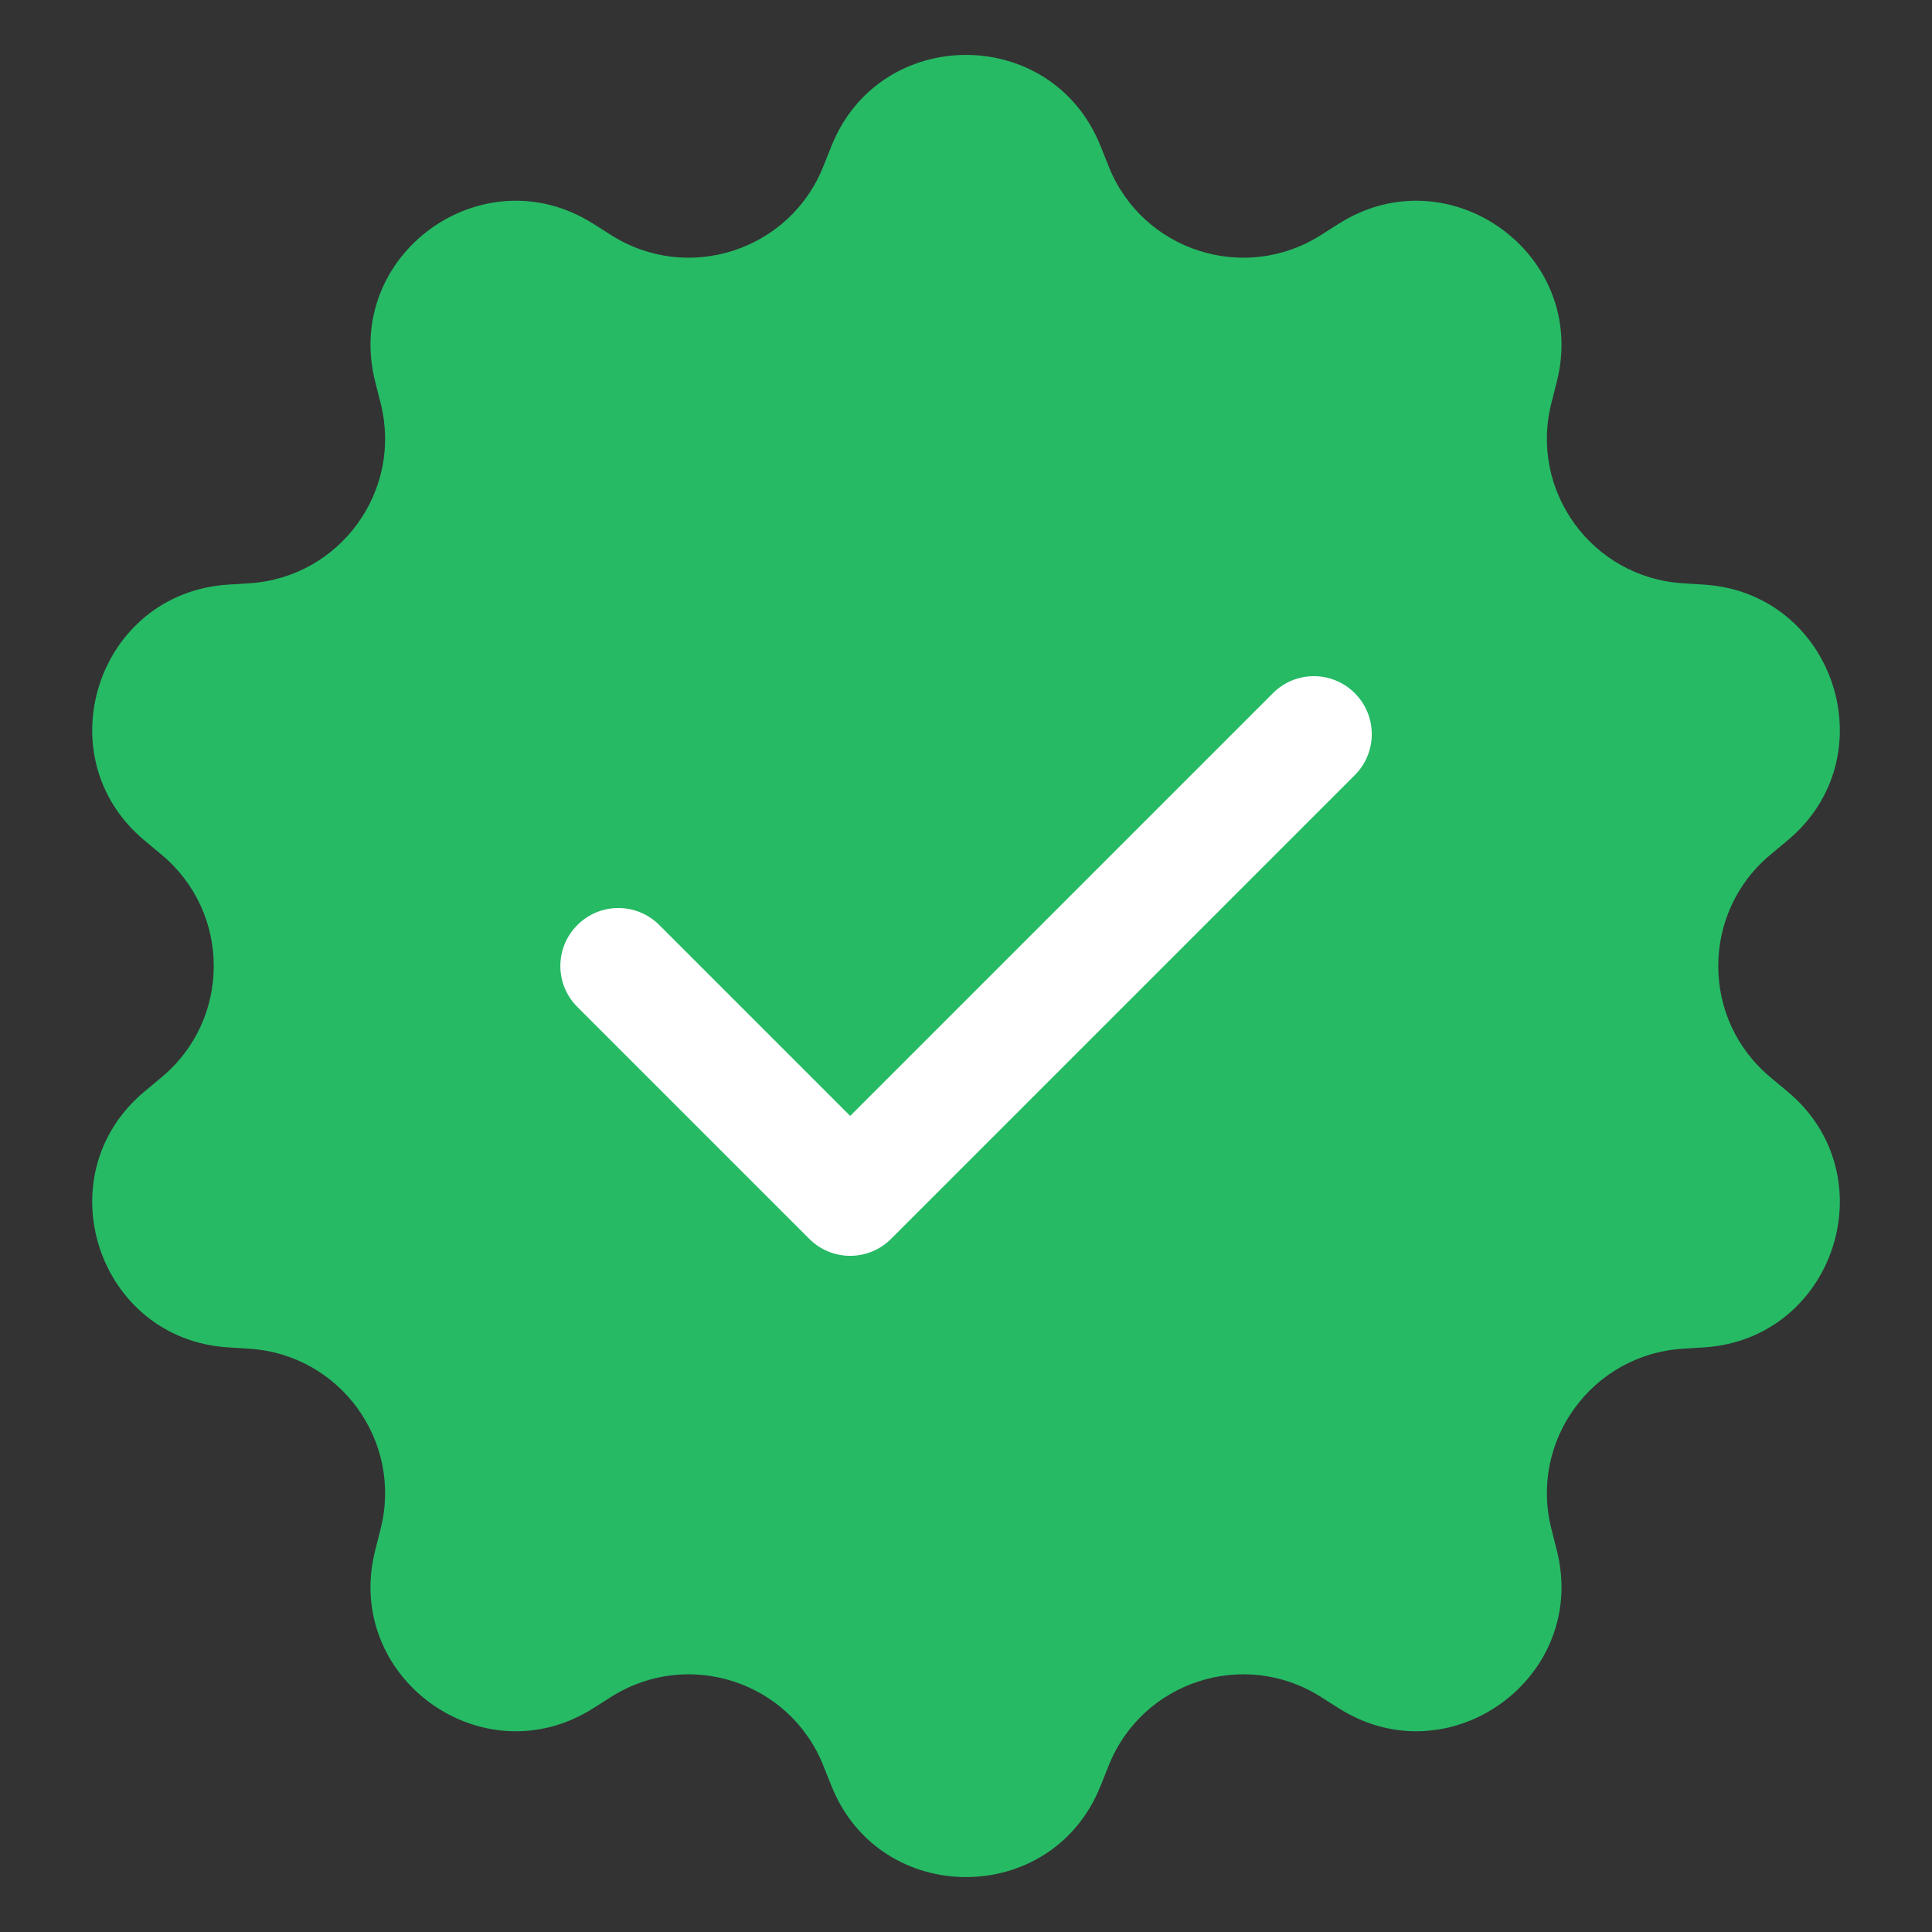 <svg width="20" height="20" viewBox="0 0 20 20" fill="none" xmlns="http://www.w3.org/2000/svg">
<rect x="0" y="0" width="20" height="20" fill="#333333" stroke="none"/>
<path d="M8.606 1.515C9.107 0.253 10.893 0.253 11.394 1.515L11.476 1.72C11.822 2.594 12.879 2.938 13.673 2.434L13.859 2.316C15.007 1.589 16.452 2.639 16.115 3.955L16.061 4.169C15.827 5.08 16.48 5.978 17.419 6.038L17.639 6.052C18.994 6.138 19.547 7.838 18.5 8.704L18.331 8.845C17.606 9.445 17.606 10.555 18.331 11.155L18.5 11.296C19.547 12.162 18.994 13.862 17.639 13.948L17.419 13.962C16.48 14.022 15.827 14.92 16.061 15.831L16.115 16.045C16.452 17.361 15.007 18.411 13.859 17.684L13.673 17.566C12.879 17.062 11.822 17.406 11.476 18.28L11.394 18.485C10.893 19.747 9.107 19.747 8.606 18.485L8.524 18.28C8.178 17.406 7.121 17.062 6.327 17.566L6.141 17.684C4.993 18.411 3.548 17.361 3.885 16.045L3.939 15.831C4.173 14.92 3.52 14.022 2.581 13.962L2.361 13.948C1.006 13.862 0.454 12.162 1.5 11.296L1.669 11.155C2.394 10.555 2.394 9.445 1.669 8.845L1.5 8.704C0.454 7.838 1.006 6.138 2.361 6.052L2.581 6.038C3.52 5.978 4.173 5.08 3.939 4.169L3.885 3.955C3.548 2.639 4.993 1.589 6.141 2.316L6.327 2.434C7.121 2.938 8.178 2.594 8.524 1.72L8.606 1.515Z" fill="#26BA65"/>
<path fill-rule="evenodd" clip-rule="evenodd" d="M14.025 7.176C14.259 7.41 14.259 7.79 14.025 8.024L9.225 12.824C8.991 13.059 8.611 13.059 8.377 12.824L5.977 10.424C5.742 10.19 5.742 9.81 5.977 9.576C6.211 9.341 6.591 9.341 6.825 9.576L8.801 11.552L13.177 7.176C13.411 6.941 13.791 6.941 14.025 7.176Z" fill="white"/>
</svg>
